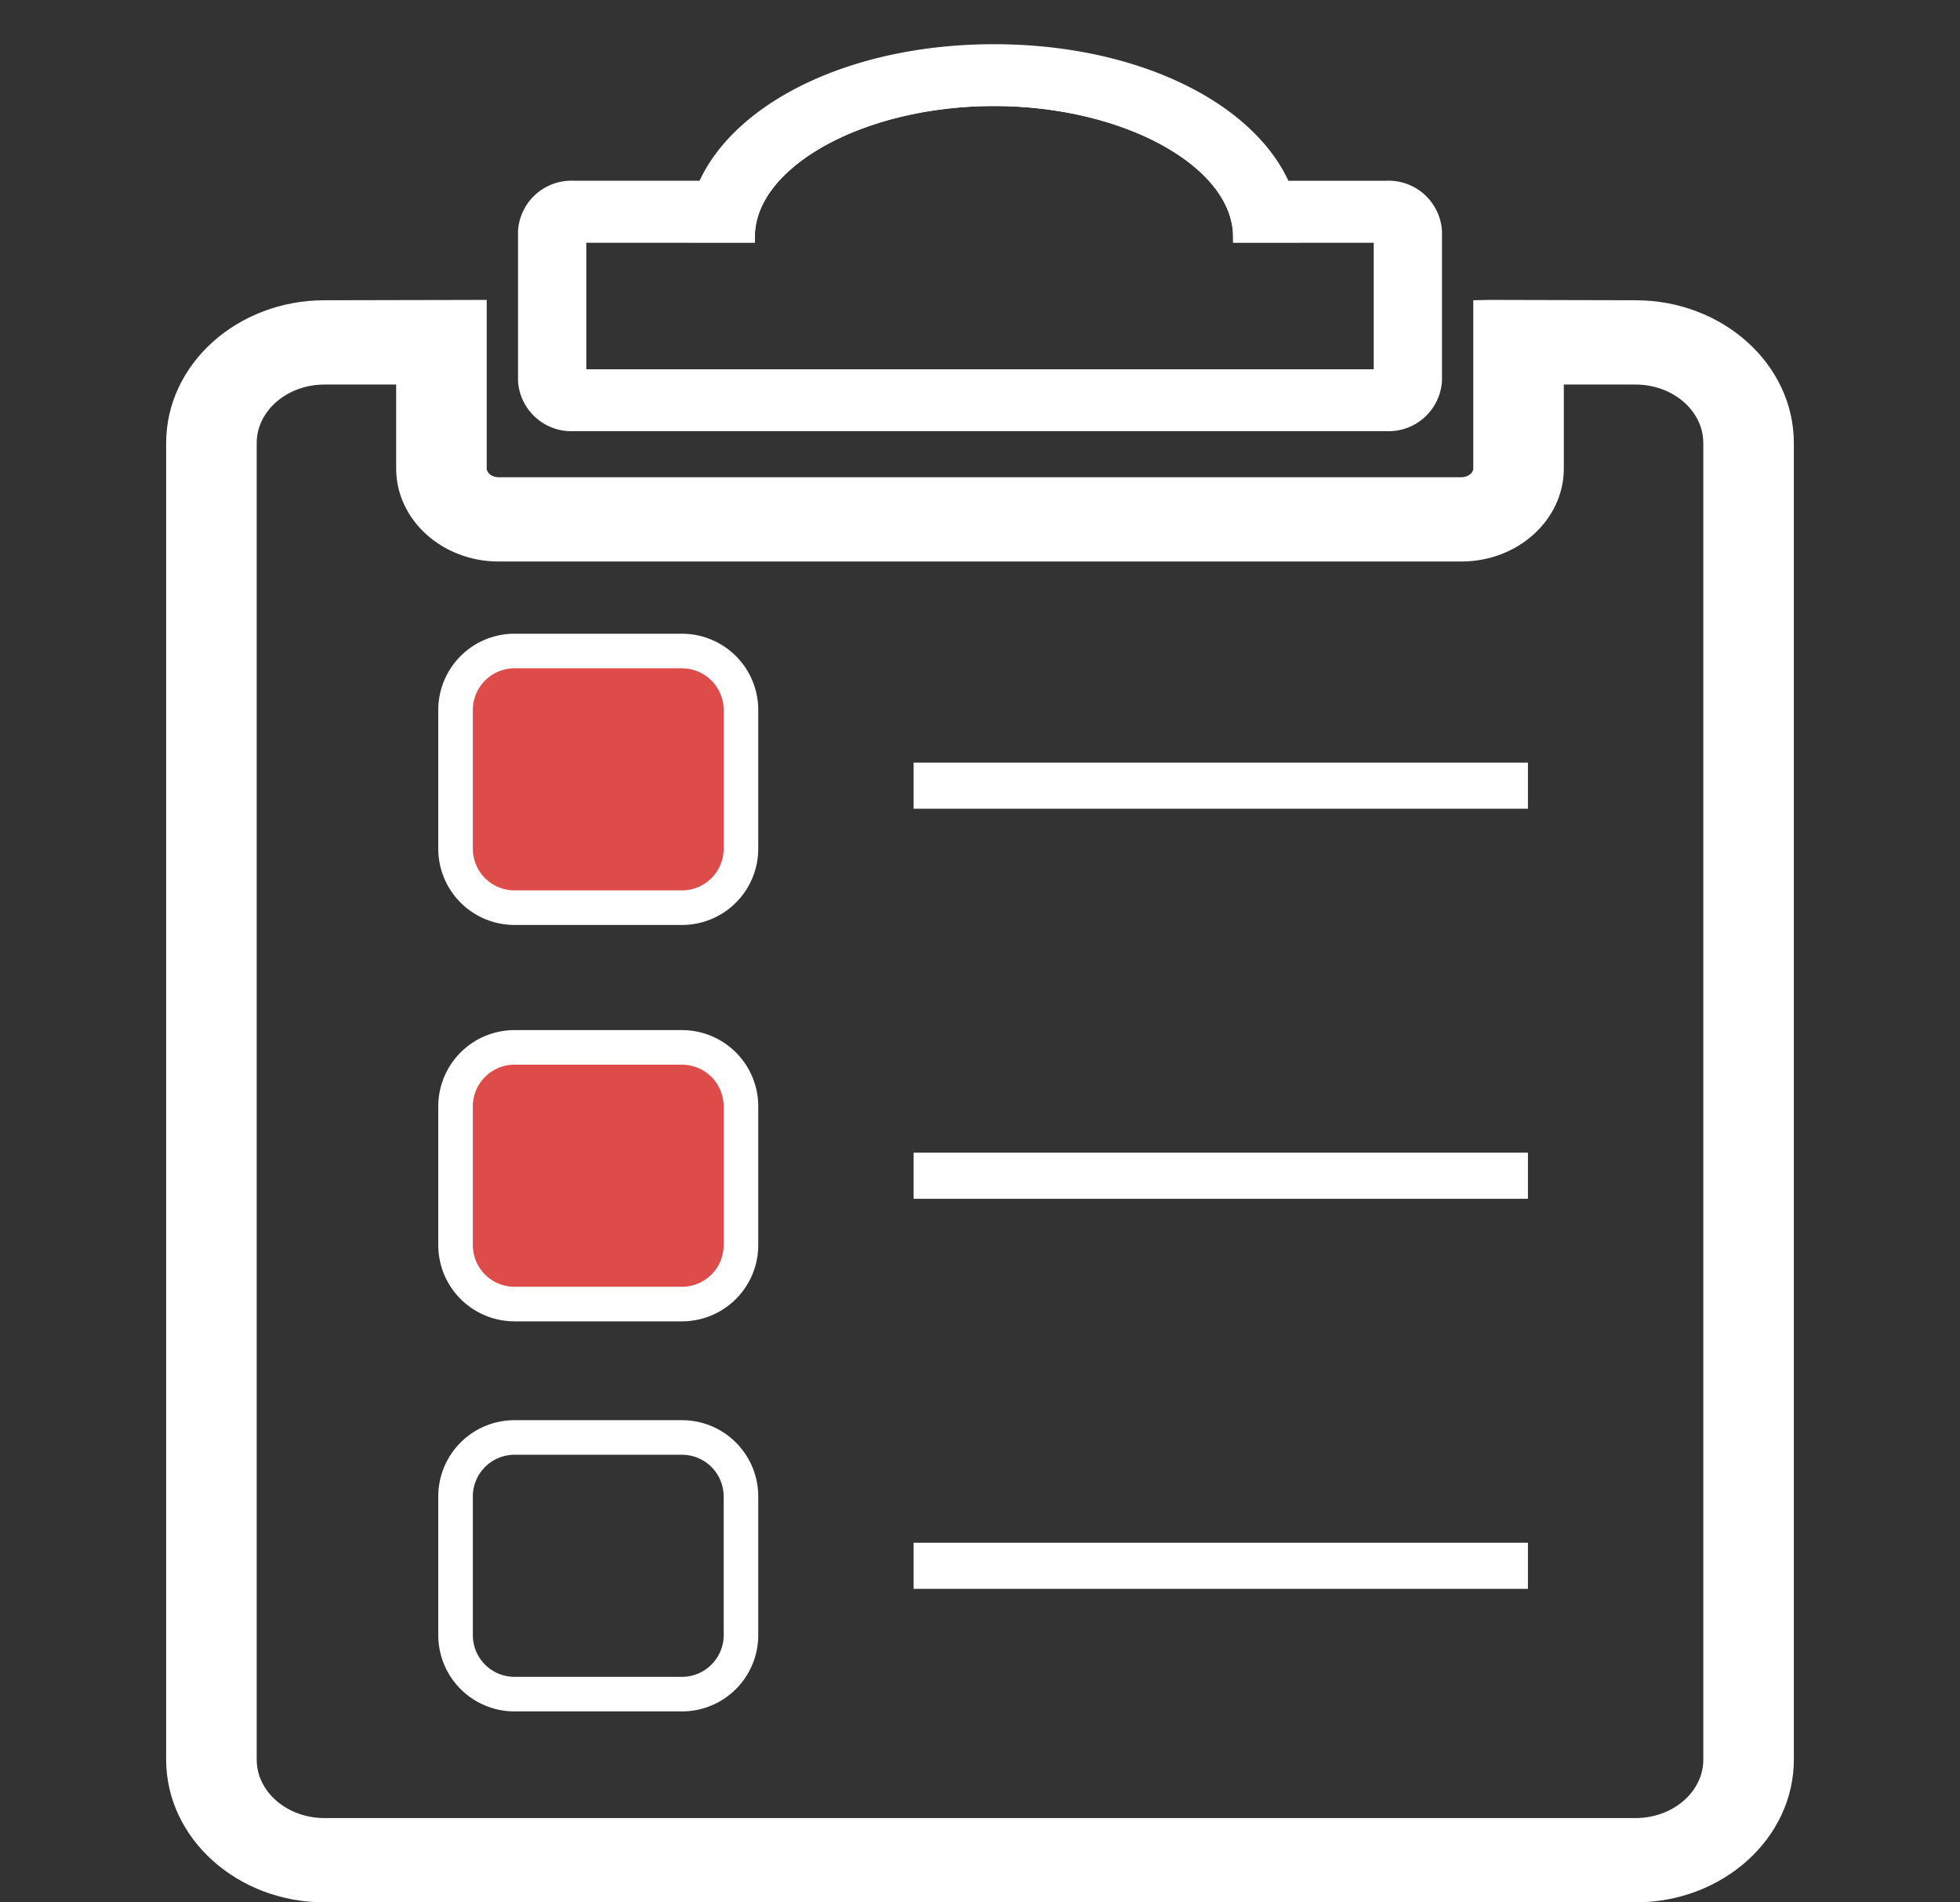 <svg xmlns="http://www.w3.org/2000/svg" width="170" height="165" viewBox="0 0 170 165">
  <rect x="0" y="0" width="170" height="165" fill="#333333" stroke="none"/>
  <title>home_menu_icons</title>
  <g>
    <g>
      <path d="M141.85,26.042l-12.592-.03-1.474.03V40.639c0,.402-.482.754-1.032.754H43.248c-.55,0-1.032-.352-1.032-.754V26.012l-14.066.03c-7.576,0-13.739,5.553-13.739,12.38V152.62c0,6.827,6.163,12.38,13.739,12.38H141.85c7.576,0,13.739-5.553,13.739-12.38V38.422C155.588,31.595,149.425,26.042,141.85,26.042ZM43.248,48.703h83.504c4.9,0,8.886-3.618,8.886-8.065V33.353H141.85c3.245,0,5.885,2.274,5.885,5.069V152.62c0,2.795-2.639,5.069-5.885,5.069H28.15c-3.245,0-5.885-2.274-5.885-5.069V38.422c0-2.795,2.639-5.069,5.885-5.069h6.211v7.286C34.361,45.085,38.348,48.703,43.248,48.703Z" fill="#fff"/>
      <g>
        <path d="M112.357,20.542h-4.906c0-6.421-9.726-11.846-21.24-11.846s-21.239,5.425-21.239,11.846H60.067V20.541H50.336V32.532h69.329V20.541h-7.307Z" fill="none" stroke="#fff" stroke-miterlimit="10"/>
        <path d="M120.217,16.179h-8.789a12.93,12.93,0,0,0-1.454-2.502C105.877,8.112,96.89,4.334,86.212,4.334S66.547,8.112,62.45,13.676a12.925,12.925,0,0,0-1.454,2.502H49.783A4.138,4.138,0,0,0,45.43,20.05V33.024a4.138,4.138,0,0,0,4.353,3.871h70.434A4.138,4.138,0,0,0,124.57,33.024V20.05A4.138,4.138,0,0,0,120.217,16.179Zm-.552,16.354H50.336V20.541h9.731v.001h4.906c0-6.421,9.726-11.846,21.239-11.846s21.24,5.425,21.24,11.846h4.906V20.541h7.307Z" fill="#fff" stroke="#fff" stroke-miterlimit="10"/>
      </g>
      <path d="M59.161,126.178a3.617,3.617,0,0,1,3.606,3.607v12.048a3.617,3.617,0,0,1-3.606,3.606H44.619a3.617,3.617,0,0,1-3.607-3.606V129.784a3.617,3.617,0,0,1,3.607-3.607h14.542m0-3H44.619a6.614,6.614,0,0,0-6.606,6.606v12.048a6.614,6.614,0,0,0,6.606,6.606h14.542a6.614,6.614,0,0,0,6.606-6.606V129.784a6.614,6.614,0,0,0-6.606-6.606Z" fill="#fff"/>
      <g>
        <g>
          <rect x="39.512" y="56.466" width="24.755" height="22.261" rx="5.106" ry="5.106" fill="#de4c4a"/>
          <path d="M59.161,57.966a3.617,3.617,0,0,1,3.606,3.607V73.62a3.617,3.617,0,0,1-3.606,3.607H44.619A3.617,3.617,0,0,1,41.012,73.62V61.572a3.617,3.617,0,0,1,3.607-3.607h14.542m0-3H44.619a6.614,6.614,0,0,0-6.606,6.606V73.62a6.614,6.614,0,0,0,6.606,6.606h14.542A6.614,6.614,0,0,0,65.767,73.62V61.572a6.614,6.614,0,0,0-6.606-6.606Z" fill="#fff"/>
        </g>
        <g>
          <rect x="39.512" y="90.846" width="24.755" height="22.261" rx="5.106" ry="5.106" fill="#de4c4a"/>
          <path d="M59.161,92.346a3.617,3.617,0,0,1,3.606,3.607v12.048a3.617,3.617,0,0,1-3.606,3.606H44.619a3.617,3.617,0,0,1-3.607-3.606V95.952a3.617,3.617,0,0,1,3.607-3.607h14.542m0-3H44.619a6.614,6.614,0,0,0-6.606,6.606v12.048a6.614,6.614,0,0,0,6.606,6.606h14.542a6.614,6.614,0,0,0,6.606-6.606V95.952a6.614,6.614,0,0,0-6.606-6.606Z" fill="#fff"/>
        </g>
      </g>
      <line x1="79.242" y1="68.144" x2="132.526" y2="68.144" fill="none" stroke="#fff" stroke-miterlimit="10" stroke-width="4"/>
      <line x1="79.242" y1="101.976" x2="132.526" y2="101.976" fill="none" stroke="#fff" stroke-miterlimit="10" stroke-width="4"/>
      <line x1="79.242" y1="135.808" x2="132.526" y2="135.808" fill="none" stroke="#fff" stroke-miterlimit="10" stroke-width="4"/>
    </g>
    <rect width="170" height="165" fill="none"/>
  </g>
</svg>
